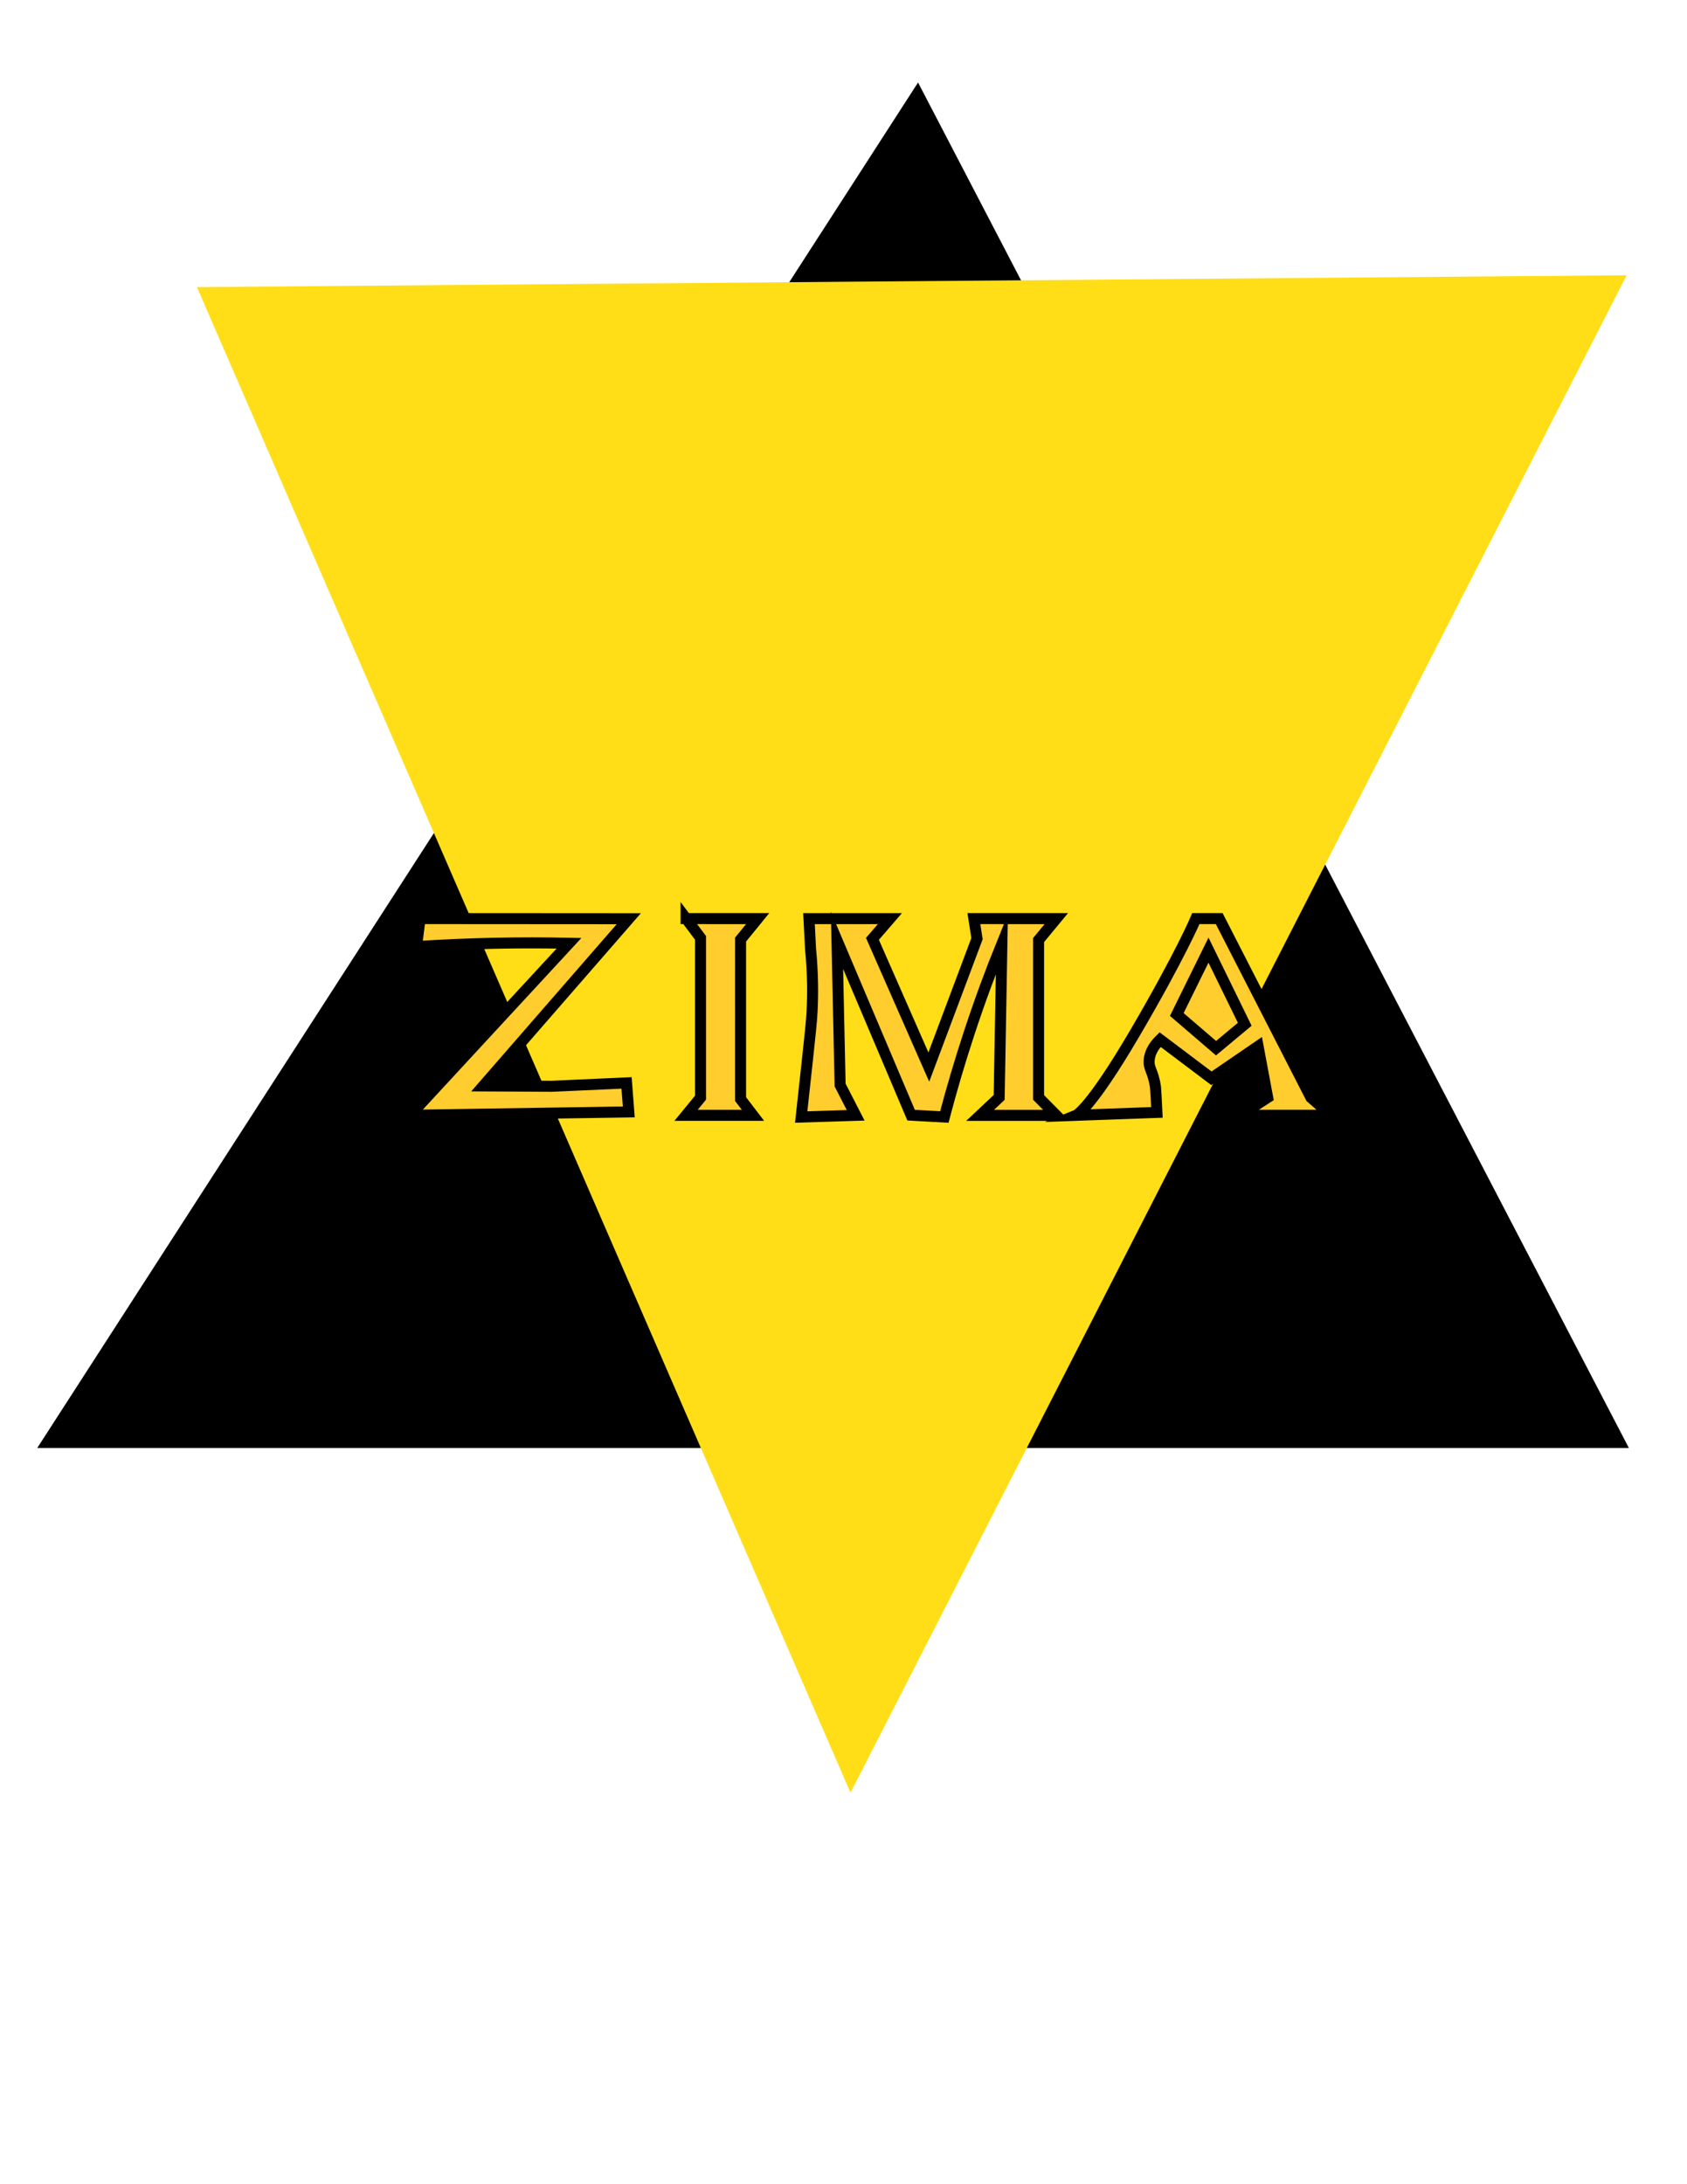 <?xml version="1.0" encoding="utf-8"?>
<!-- Generator: Adobe Illustrator 27.1.1, SVG Export Plug-In . SVG Version: 6.00 Build 0)  -->
<svg version="1.1" id="tri" xmlns="http://www.w3.org/2000/svg" xmlns:xlink="http://www.w3.org/1999/xlink" x="0px" y="0px"
	 viewBox="0 0 612 792" style="enable-background:new 0 0 612 792;" xml:space="preserve">
<style type="text/css">
	.st0{stroke:#000000;stroke-miterlimit:10;}
	.st1{fill:#FFDE17;}
	.st2{fill:#FFCD2D;stroke:#000000;stroke-width:4;stroke-miterlimit:10;}
</style>
<polygon id="utriangle" class="st0" points="333,30.91 14.43,524.55 590.09,524.55 "/>
<polyline id="rtriangle" class="st1" points="590.09,99.81 71.44,104.11 308.54,650.04 "/>
<path id="text4" class="st2" d="M152.39,333.08l75.72,0.05c-17.6,20.21-35.2,40.42-52.79,60.63c8.3,0.04,16.59,0.09,24.89,0.13
	c9.03-0.41,18.06-0.81,27.09-1.22c0.27,3.51,0.54,7.02,0.81,10.52l-79.35,1.22c19.22-20.79,38.44-41.59,57.66-62.38
	c-8.72-0.18-17.76-0.2-27.09,0c-9.74,0.21-19.15,0.63-28.22,1.22C151.54,339.87,151.96,336.48,152.39,333.08z M248.89,333.08l5.24,7
	v57.95l-5.24,6.39h24.27l-4.5-5.89V340.7l6.2-7.61H248.89z M310.41,404.42l-5.64-10.98l-1.13-52.47l26.88,63.39
	c4.02,0.22,8.04,0.44,12.06,0.67c2.55-9.7,5.54-19.9,9.03-30.5c3.81-11.57,7.81-22.35,11.85-32.33l-0.99,55.73l-6.91,6.5h27.65
	l-6.44-6.5v-57.06l6.44-7.78H353.3c0.38,2.43,0.75,4.85,1.13,7.28c-5.83,15.52-11.65,31.04-17.48,46.56l-20.45-46.5l6.33-7.33
	h-29.35c0.19,3.65,0.38,7.29,0.56,10.94c0.93,9.48,0.84,17.21,0.56,22.57c-0.19,3.86-0.7,8.52-1.69,17.69
	c-0.39,3.56-1.84,16.88-2.26,20.74C297.24,404.83,303.82,404.62,310.41,404.42z M419.7,403.36L419.7,403.36
	c-0.39-8.33-0.54-9.31-0.54-9.32c-0.88-5.87-2.58-6.49-2.26-9.76c0.2-2.08,1.16-4.6,3.95-7.32c6.21,4.68,12.42,9.35,18.62,14.03
	c5.64-3.86,11.29-7.73,16.93-11.59c1.16,6.19,2.31,12.38,3.47,18.57l-9.97,6.44h33.03l-7.37-6.44l-33.26-64.89h-8.47
	c0,0-5.64,13.38-22.01,41.34c-16.37,27.96-21.44,30-21.44,30L419.7,403.36z M426.91,367.86l14.24,12.22l10.41-8.67l-13.15-26.89
	L426.91,367.86z"/>
</svg>

